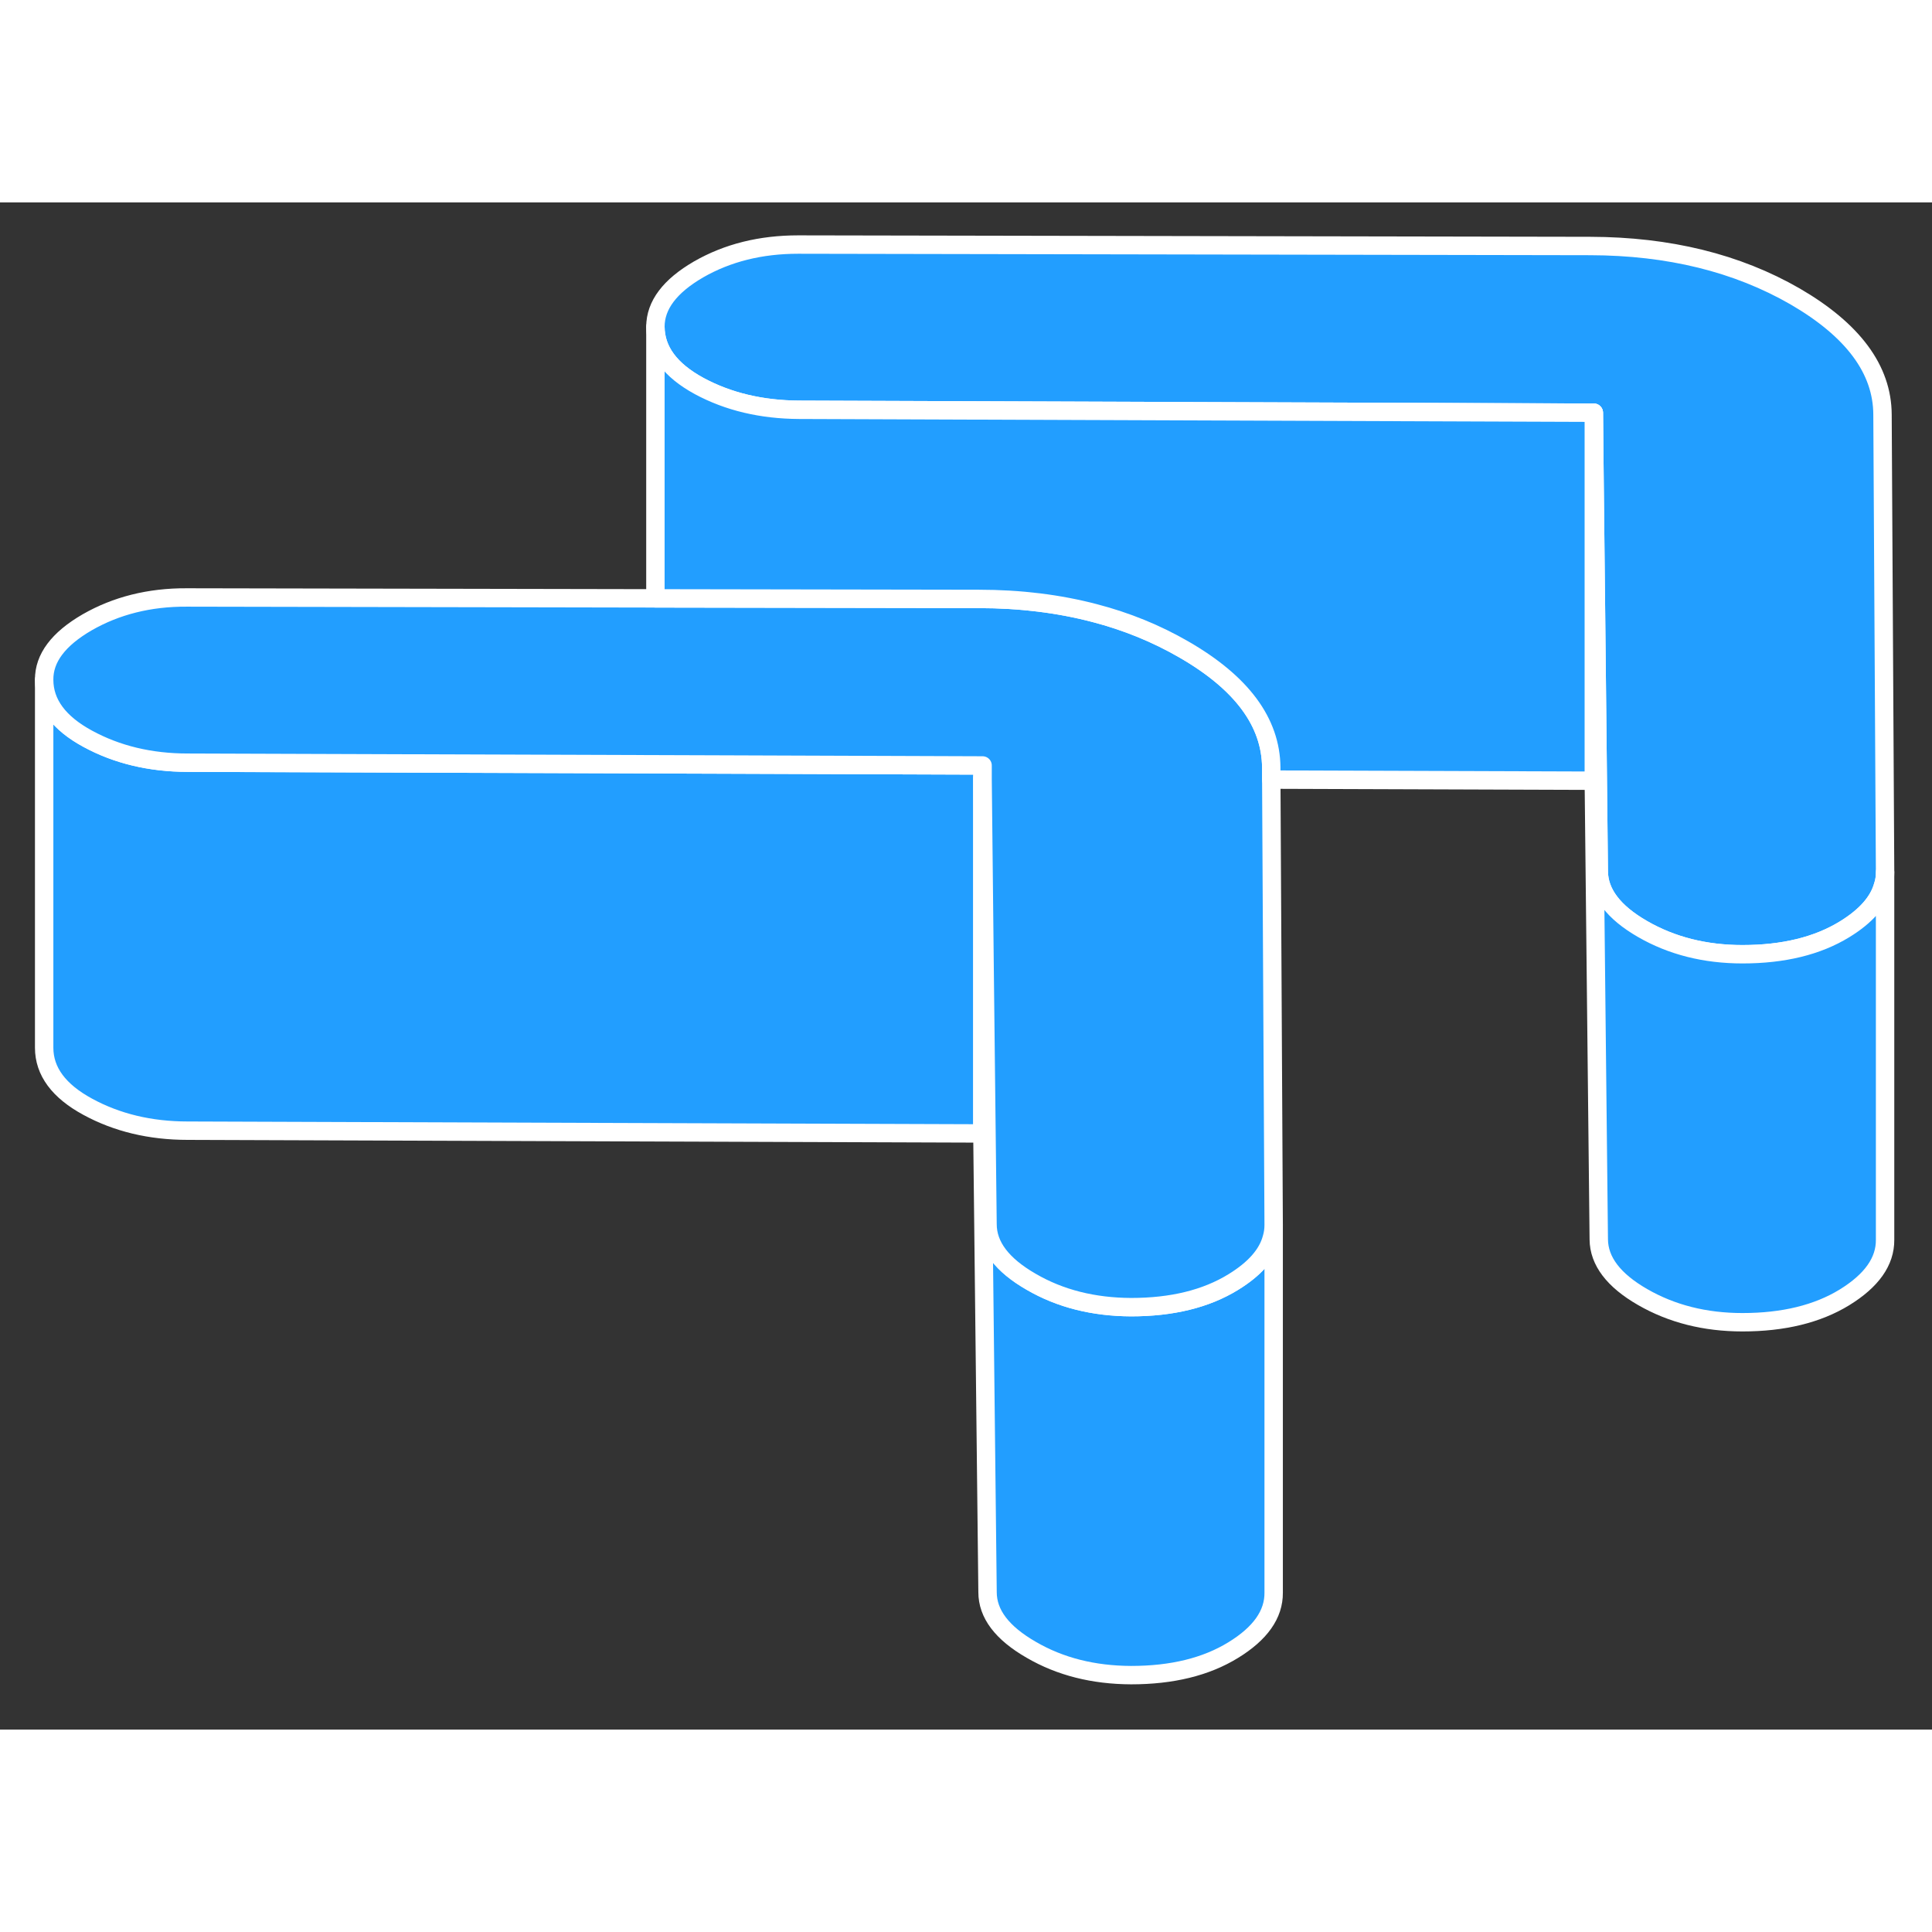 <svg width="48" height="48" viewBox="0 0 105 83" fill="#229EFF" xmlns="http://www.w3.org/2000/svg" stroke-width="1px" stroke-linecap="round" stroke-linejoin="round"><rect x="0" y="0" width="105" height="83" fill="#333333" stroke="none"/><path d="M53.391 30.601V31.31H53.401V30.601H53.391Z" stroke="white" stroke-linejoin="round"/><path d="M53.39 30.601V50.6L10.2 50.45C8.16 50.45 6.35 50.011 4.77 49.151C3.2 48.3 2.4 47.23 2.4 45.94V25.94C2.4 27.23 3.2 28.3 4.77 29.151C6.35 30.011 8.16 30.44 10.2 30.45L39.26 30.55L53.39 30.601Z" stroke="white" stroke-linejoin="round"/><path d="M69.221 55.56V75.56C69.231 76.74 68.491 77.78 67.021 78.68C65.541 79.59 63.691 80.04 61.471 80.04C59.431 80.031 57.621 79.581 56.041 78.66C54.461 77.751 53.671 76.71 53.671 75.531L53.391 50.6V31.31H53.401L53.511 41.55L53.671 55.531C53.671 56.711 54.461 57.751 56.041 58.66C57.621 59.581 59.431 60.031 61.471 60.041C63.691 60.041 65.541 59.59 67.021 58.68C68.181 57.97 68.891 57.17 69.121 56.281C69.191 56.05 69.221 55.81 69.221 55.56Z" stroke="white" stroke-linejoin="round"/><path d="M69.221 55.56C69.221 55.81 69.191 56.051 69.121 56.281C68.891 57.171 68.18 57.971 67.02 58.681C65.54 59.59 63.691 60.041 61.471 60.041C59.431 60.031 57.62 59.581 56.04 58.661C54.46 57.751 53.67 56.711 53.67 55.531L53.511 41.55L53.401 31.311V30.601L39.261 30.55L10.2 30.451C8.16 30.451 6.35 30.011 4.77 29.151C3.2 28.301 2.4 27.23 2.4 25.941C2.39 24.77 3.17 23.73 4.74 22.82C6.31 21.921 8.11 21.46 10.15 21.471L35.62 21.52L53.2 21.55C55.45 21.55 57.55 21.811 59.49 22.32C61.221 22.77 62.84 23.431 64.331 24.291C67.49 26.111 69.07 28.25 69.091 30.71V31.37L69.221 55.56Z" stroke="white" stroke-linejoin="round"/><path d="M102.45 36.38V36.401C102.45 36.651 102.42 36.901 102.34 37.13C102.1 38.011 101.4 38.8 100.24 39.511C98.77 40.41 96.92 40.861 94.7 40.861C92.66 40.861 90.85 40.401 89.27 39.49C87.69 38.581 86.9 37.531 86.89 36.361L86.74 22.37L86.62 11.43L43.43 11.271C41.39 11.261 39.58 10.831 38 9.98C36.42 9.12 35.63 8.05 35.62 6.761C35.62 5.59 36.4 4.551 37.97 3.64C39.54 2.74 41.34 2.291 43.38 2.291L86.43 2.37C90.69 2.38 94.4 3.29 97.56 5.11C100.71 6.94 102.3 9.081 102.31 11.53L102.45 36.38Z" stroke="white" stroke-linejoin="round"/><path d="M102.45 36.401V56.38C102.46 57.56 101.72 58.6 100.24 59.511C98.77 60.41 96.92 60.861 94.7 60.861C92.66 60.861 90.85 60.401 89.27 59.49C87.69 58.581 86.9 57.531 86.89 56.361L86.62 31.43V11.43L86.74 22.37L86.89 36.361C86.9 37.531 87.69 38.581 89.27 39.49C90.85 40.401 92.66 40.861 94.7 40.861C96.92 40.861 98.77 40.41 100.24 39.511C101.4 38.8 102.1 38.011 102.34 37.13C102.42 36.901 102.45 36.651 102.45 36.401Z" stroke="white" stroke-linejoin="round"/><path d="M86.62 11.43V31.43L69.09 31.37V30.71C69.07 28.25 67.49 26.11 64.33 24.291C62.84 23.43 61.22 22.77 59.49 22.32C57.55 21.81 55.45 21.55 53.2 21.55L35.62 21.52V6.761C35.63 8.05 36.42 9.12 38 9.98C39.58 10.831 41.39 11.261 43.43 11.271L86.62 11.43Z" stroke="white" stroke-linejoin="round"/></svg>